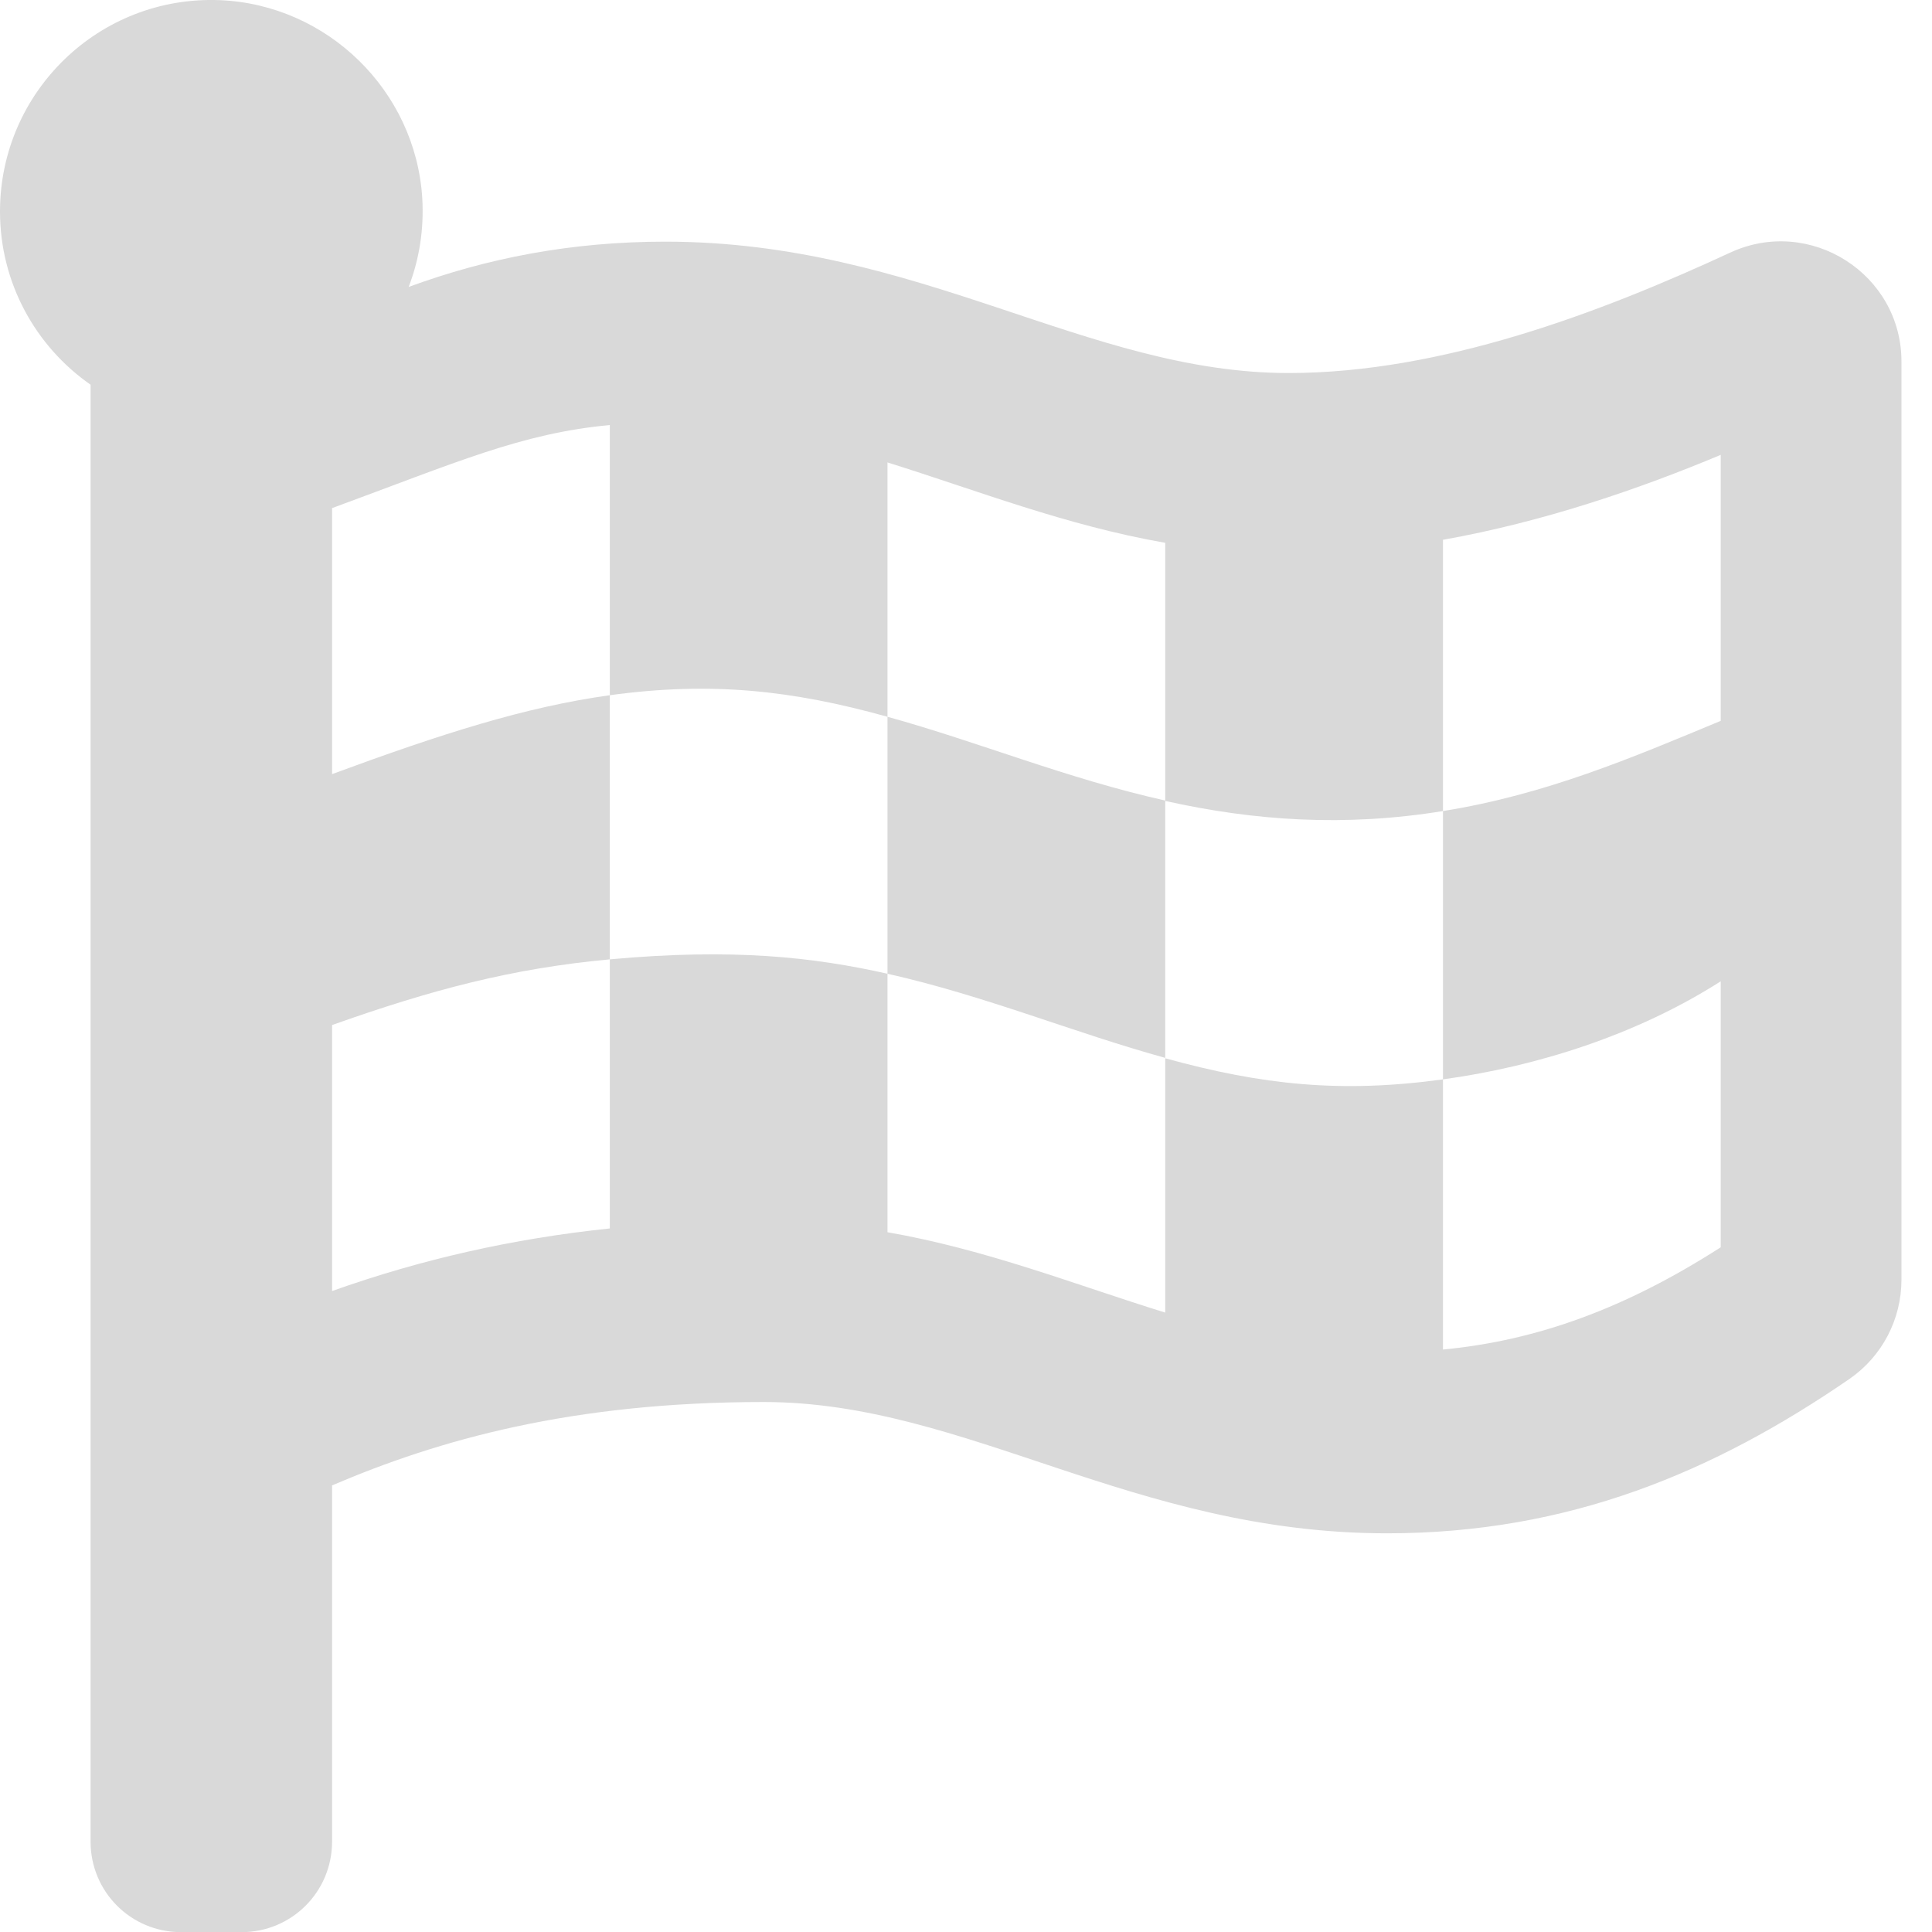 <svg width="25" height="25" viewBox="0 0 25 25" fill="none" xmlns="http://www.w3.org/2000/svg">
<path d="M11.484 9.275V12.6C12.759 12.888 13.892 13.362 15.078 13.689V10.359C13.809 10.076 12.666 9.602 11.484 9.275ZM22.388 3.269C20.713 4.045 18.652 4.827 16.675 4.827C14.062 4.827 11.899 3.127 8.608 3.127C7.388 3.127 6.299 3.342 5.288 3.713C5.425 3.357 5.488 2.971 5.464 2.561C5.376 1.174 4.238 0.061 2.847 0.002C1.284 -0.061 0 1.189 0 2.737C0 3.664 0.464 4.485 1.172 4.978V23.83C1.172 24.48 1.694 25.002 2.344 25.002H3.125C3.774 25.002 4.297 24.48 4.297 23.83V19.221C5.679 18.63 7.402 18.142 9.883 18.142C12.5 18.142 14.658 19.841 17.949 19.841C20.303 19.841 22.183 19.045 23.931 17.844C24.355 17.551 24.605 17.073 24.605 16.555V4.685C24.609 3.547 23.423 2.79 22.388 3.269ZM7.891 15.896C6.631 16.028 5.449 16.296 4.297 16.706V13.264C5.576 12.81 6.616 12.532 7.891 12.414V15.896ZM22.266 9.328C21.113 9.807 20.005 10.281 18.672 10.495V13.967C19.883 13.801 21.182 13.391 22.266 12.698V16.14C21.04 16.926 19.898 17.346 18.672 17.463V13.967C17.354 14.148 16.333 14.04 15.078 13.694V16.985C13.911 16.623 12.769 16.169 11.484 15.945V12.6C10.523 12.385 9.492 12.268 7.891 12.414V8.996C6.797 9.148 5.713 9.495 4.297 10.017V6.575C5.918 5.979 6.743 5.608 7.891 5.5V8.996C9.209 8.816 10.254 8.933 11.484 9.275V5.984C12.642 6.345 13.789 6.799 15.078 7.024V10.364C16.235 10.622 17.402 10.701 18.672 10.495V6.985C19.99 6.75 21.226 6.321 22.266 5.886V9.328Z" fill="#D9D9D9"/>
</svg>
